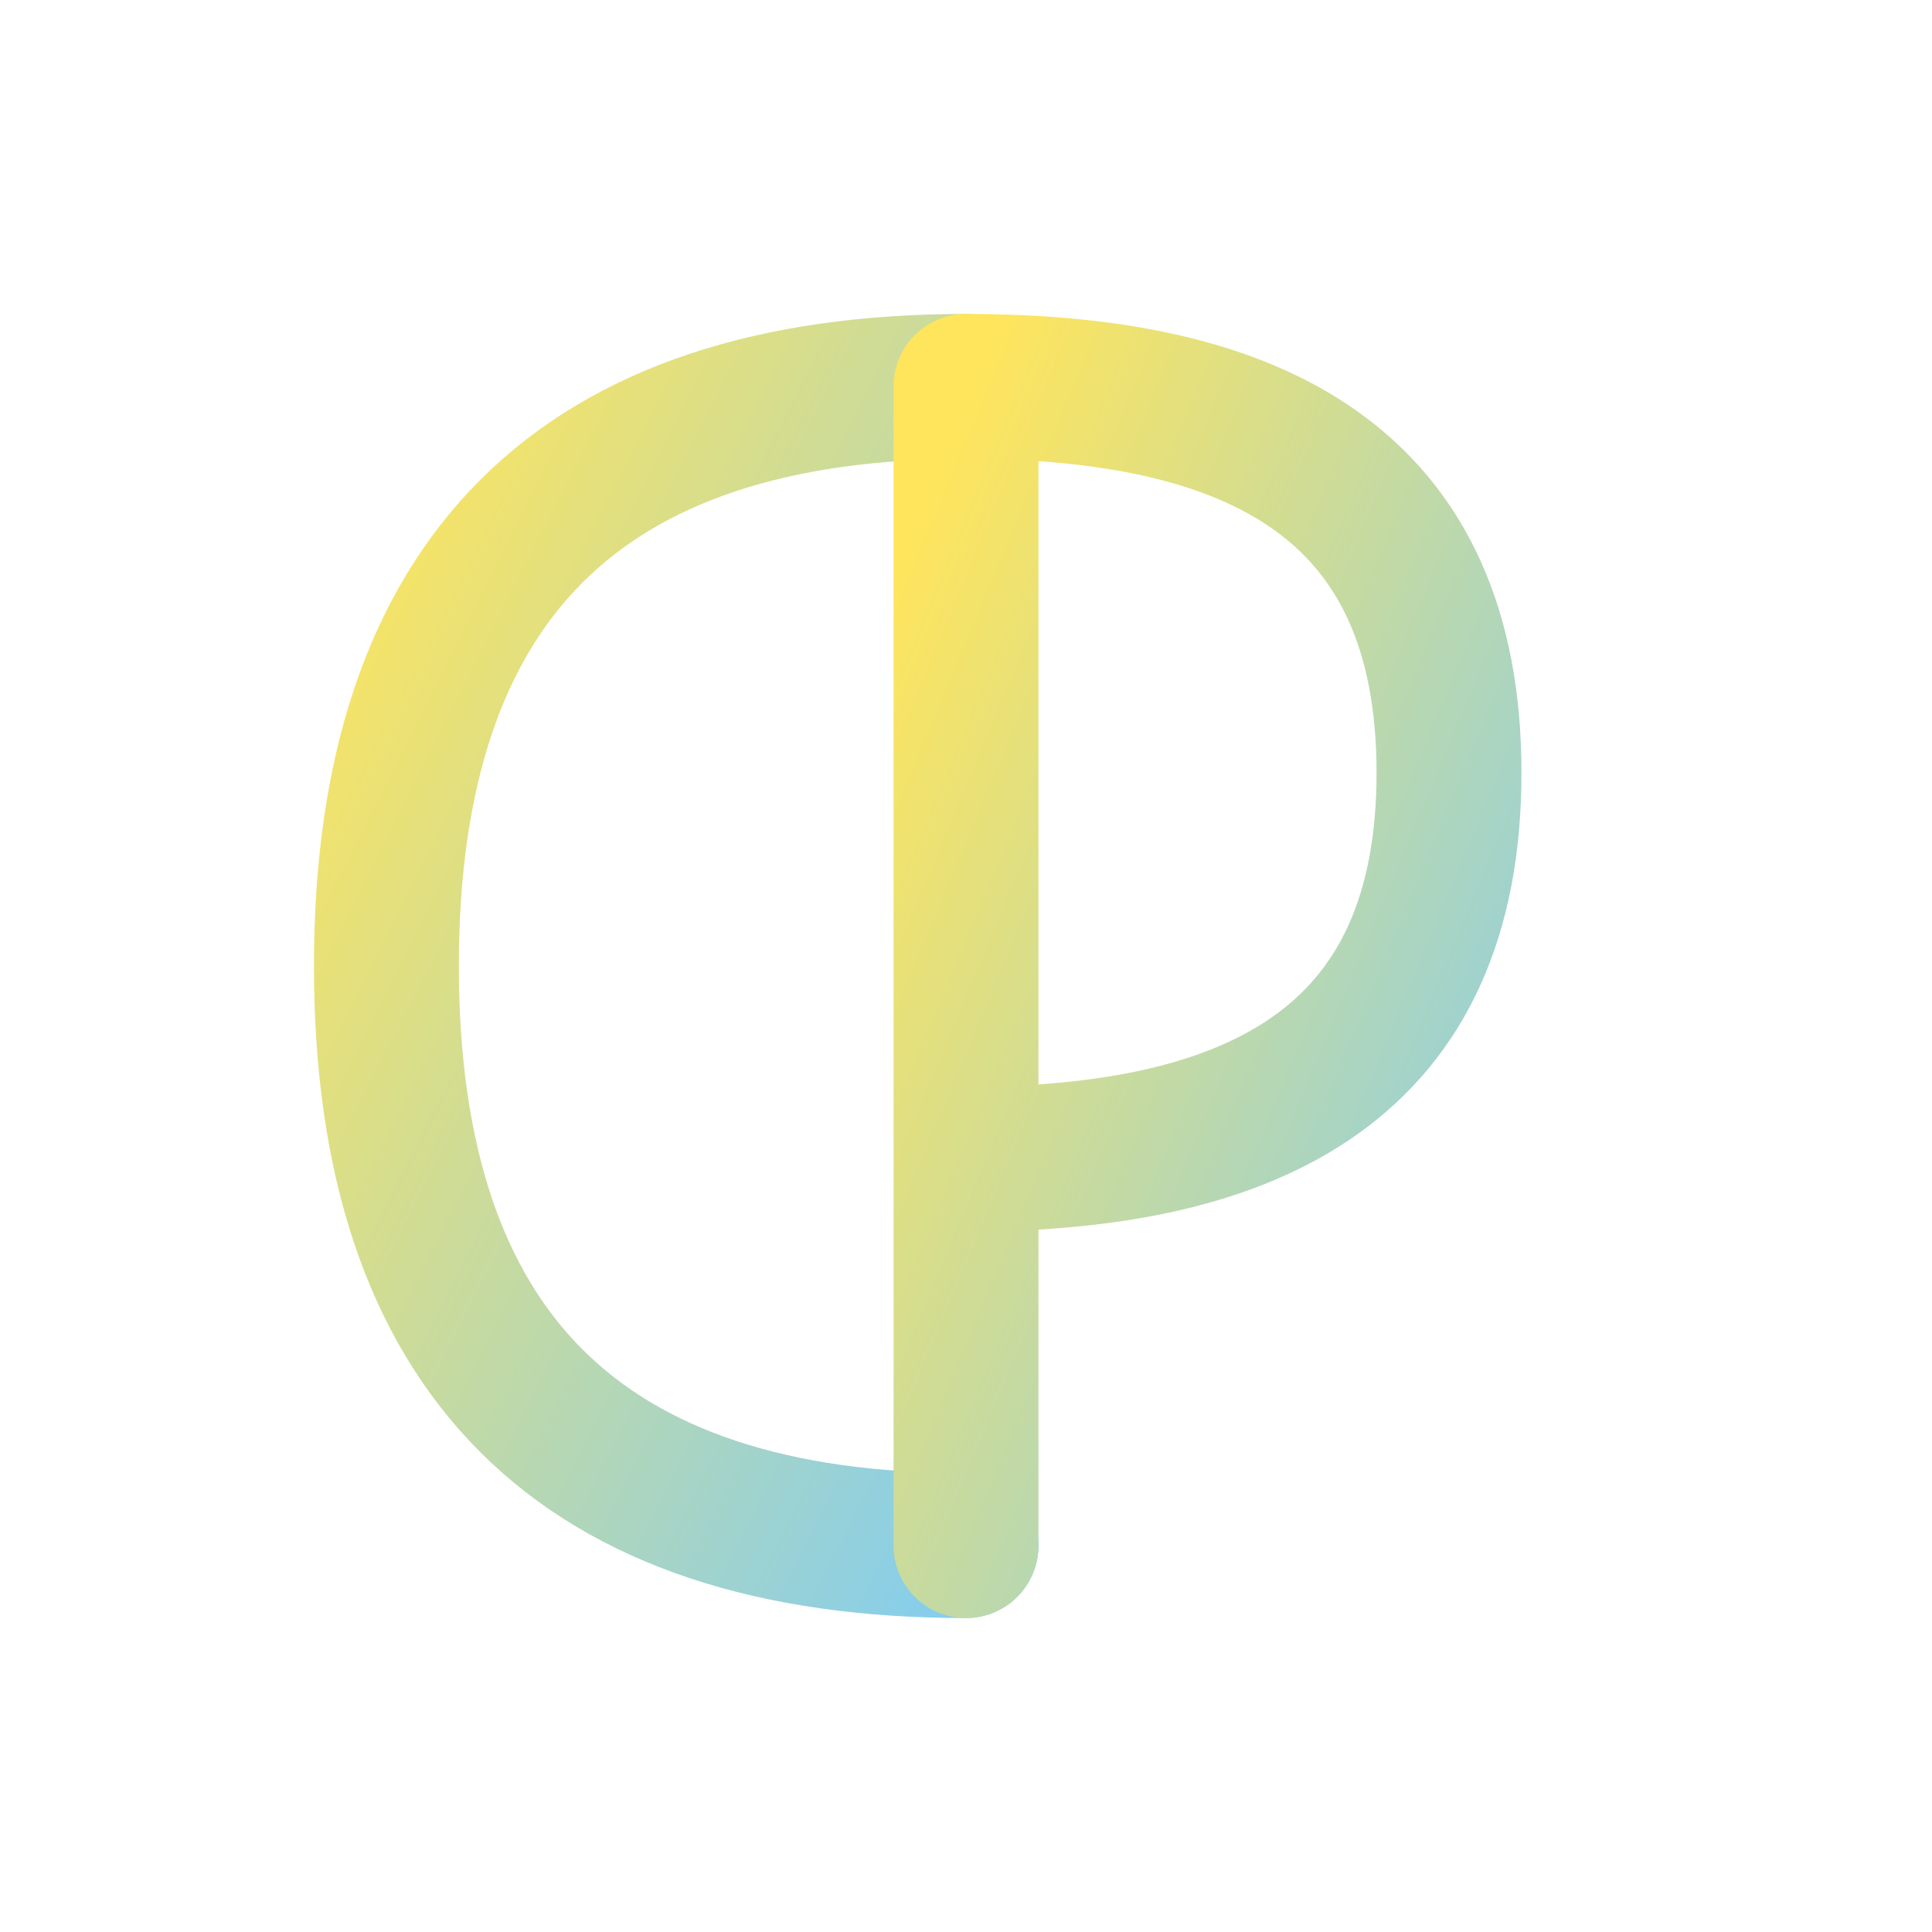 <svg viewBox="0 0 40 40" xmlns="http://www.w3.org/2000/svg" width="40" height="40">
    <!-- CardPlanet Logo: 简化版 - 只保留C和P融合设计 -->
    <defs>
        <linearGradient id="logoGrad" x1="0%" y1="0%" x2="100%" y2="100%">
            <stop offset="0%" style="stop-color:#FFE55C;stop-opacity:1" />
            <stop offset="100%" style="stop-color:#87CEEB;stop-opacity:1" />
        </linearGradient>
    </defs>
    <!-- C形状 -->
    <path d="M20 8 C12 8, 8 12, 8 20 C8 28, 12 32, 20 32" 
          fill="none" 
          stroke="url(#logoGrad)" 
          stroke-width="3" 
          stroke-linecap="round"/>
    <!-- P形状 -->
    <path d="M20 8 L20 32 M20 8 C26 8, 30 10, 30 16 C30 22, 26 24, 20 24" 
          fill="none" 
          stroke="url(#logoGrad)" 
          stroke-width="3" 
          stroke-linecap="round"/>
</svg>
